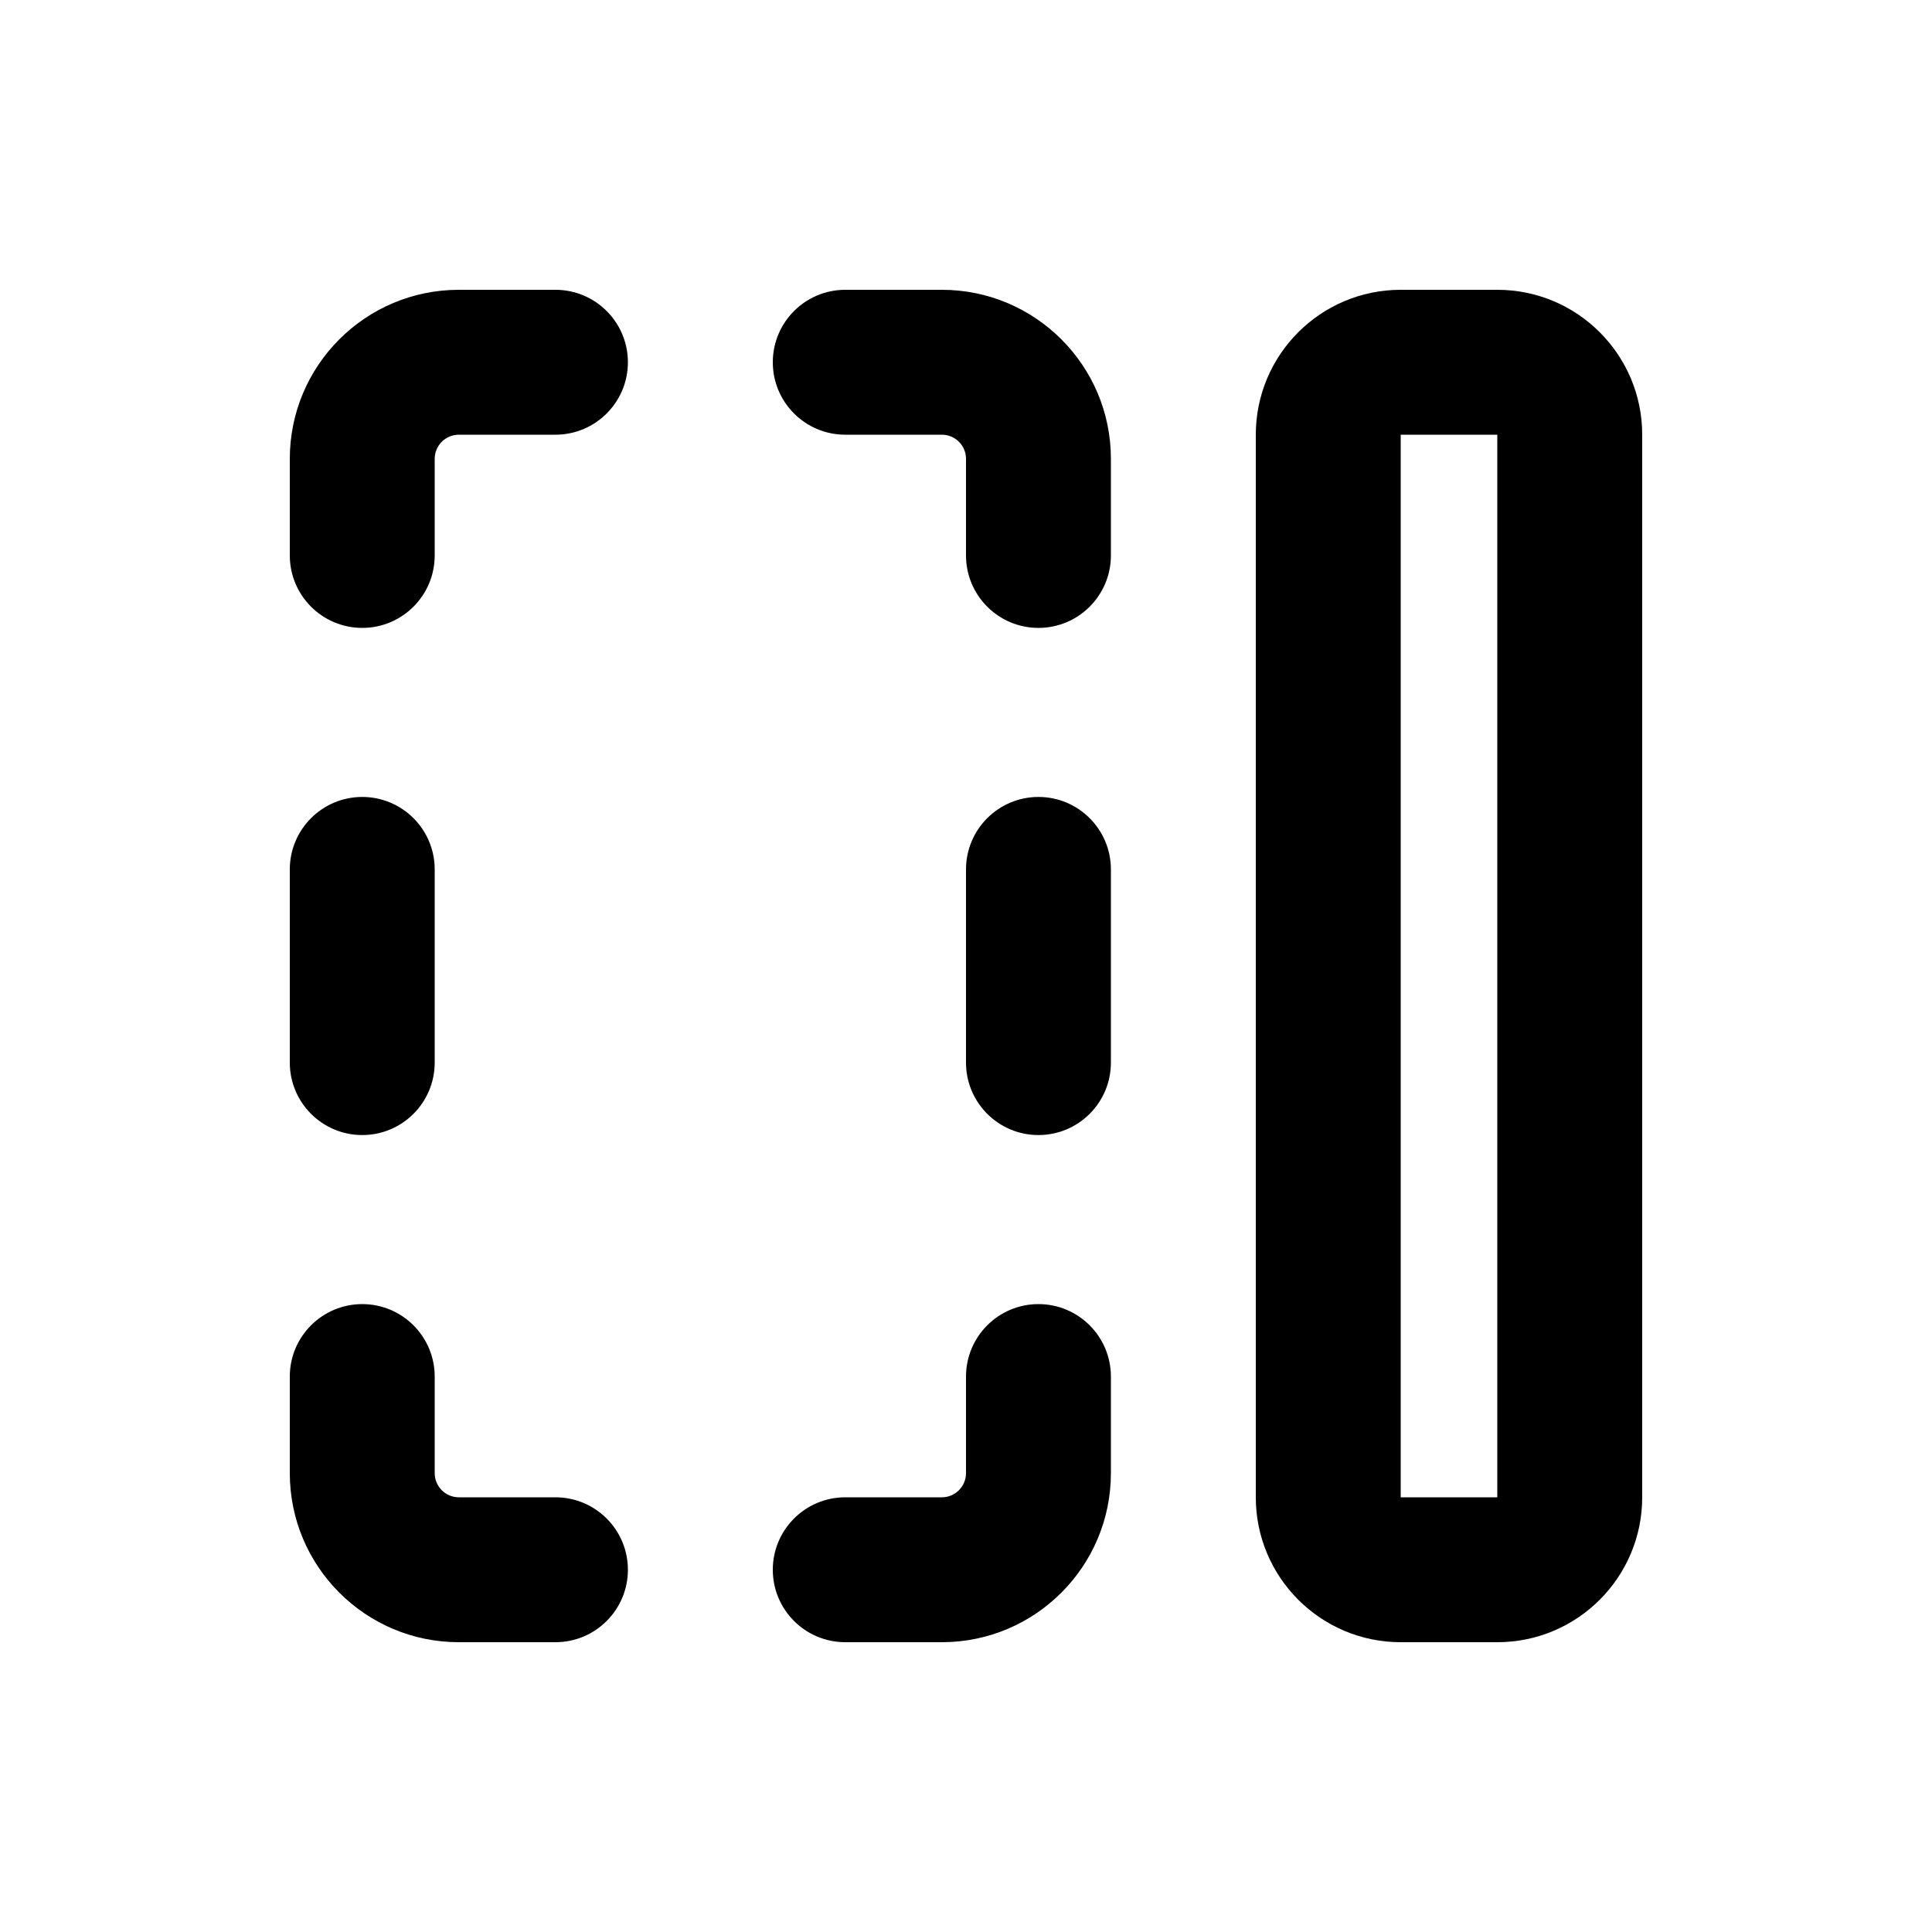 <svg width="20" height="20" viewBox="0 0 20 20" fill="none" xmlns="http://www.w3.org/2000/svg">
<path fill-rule="evenodd" clip-rule="evenodd" d="M14.5 4.5V15.5H15.5V4.5L14.5 4.5ZM13 15.5C13 16.328 13.672 17 14.5 17H15.5C16.328 17 17 16.328 17 15.5V4.5C17 3.672 16.328 3 15.5 3L14.5 3C13.672 3 13 3.672 13 4.5V15.5Z" fill="black"/>
<path fill-rule="evenodd" clip-rule="evenodd" d="M4.75 17C3.784 17 3 16.216 3 15.25L3 14.25C3 13.836 3.336 13.5 3.75 13.5C4.164 13.5 4.5 13.836 4.5 14.25L4.5 15.25C4.5 15.388 4.612 15.5 4.75 15.5H5.75C6.164 15.5 6.5 15.836 6.5 16.25C6.5 16.664 6.164 17 5.75 17H4.75Z" fill="black"/>
<path fill-rule="evenodd" clip-rule="evenodd" d="M11.5 15.25C11.5 16.216 10.716 17 9.75 17H8.75C8.336 17 8 16.664 8 16.25C8 15.836 8.336 15.5 8.75 15.5H9.75C9.888 15.5 10 15.388 10 15.25V14.25C10 13.836 10.336 13.5 10.75 13.5C11.164 13.5 11.5 13.836 11.5 14.25V15.25Z" fill="black"/>
<path fill-rule="evenodd" clip-rule="evenodd" d="M3 4.75C3 3.784 3.784 3 4.75 3L5.75 3C6.164 3 6.5 3.336 6.5 3.75C6.5 4.164 6.164 4.5 5.75 4.5L4.75 4.5C4.612 4.5 4.5 4.612 4.5 4.75V5.75C4.5 6.164 4.164 6.5 3.75 6.5C3.336 6.5 3 6.164 3 5.75L3 4.75Z" fill="black"/>
<path fill-rule="evenodd" clip-rule="evenodd" d="M9.75 3C10.716 3 11.5 3.784 11.5 4.75V5.75C11.5 6.164 11.164 6.5 10.75 6.5C10.336 6.5 10 6.164 10 5.75V4.75C10 4.612 9.888 4.5 9.75 4.5L8.75 4.5C8.336 4.5 8 4.164 8 3.75C8 3.336 8.336 3 8.75 3L9.75 3Z" fill="black"/>
<path fill-rule="evenodd" clip-rule="evenodd" d="M3.75 8.25C4.164 8.25 4.5 8.586 4.5 9L4.5 11C4.5 11.414 4.164 11.75 3.75 11.75C3.336 11.75 3 11.414 3 11L3 9C3 8.586 3.336 8.25 3.75 8.25Z" fill="black"/>
<path fill-rule="evenodd" clip-rule="evenodd" d="M10.75 8.25C11.164 8.25 11.5 8.586 11.5 9V11C11.5 11.414 11.164 11.75 10.75 11.75C10.336 11.75 10 11.414 10 11V9C10 8.586 10.336 8.25 10.75 8.25Z" fill="black"/>
</svg>
